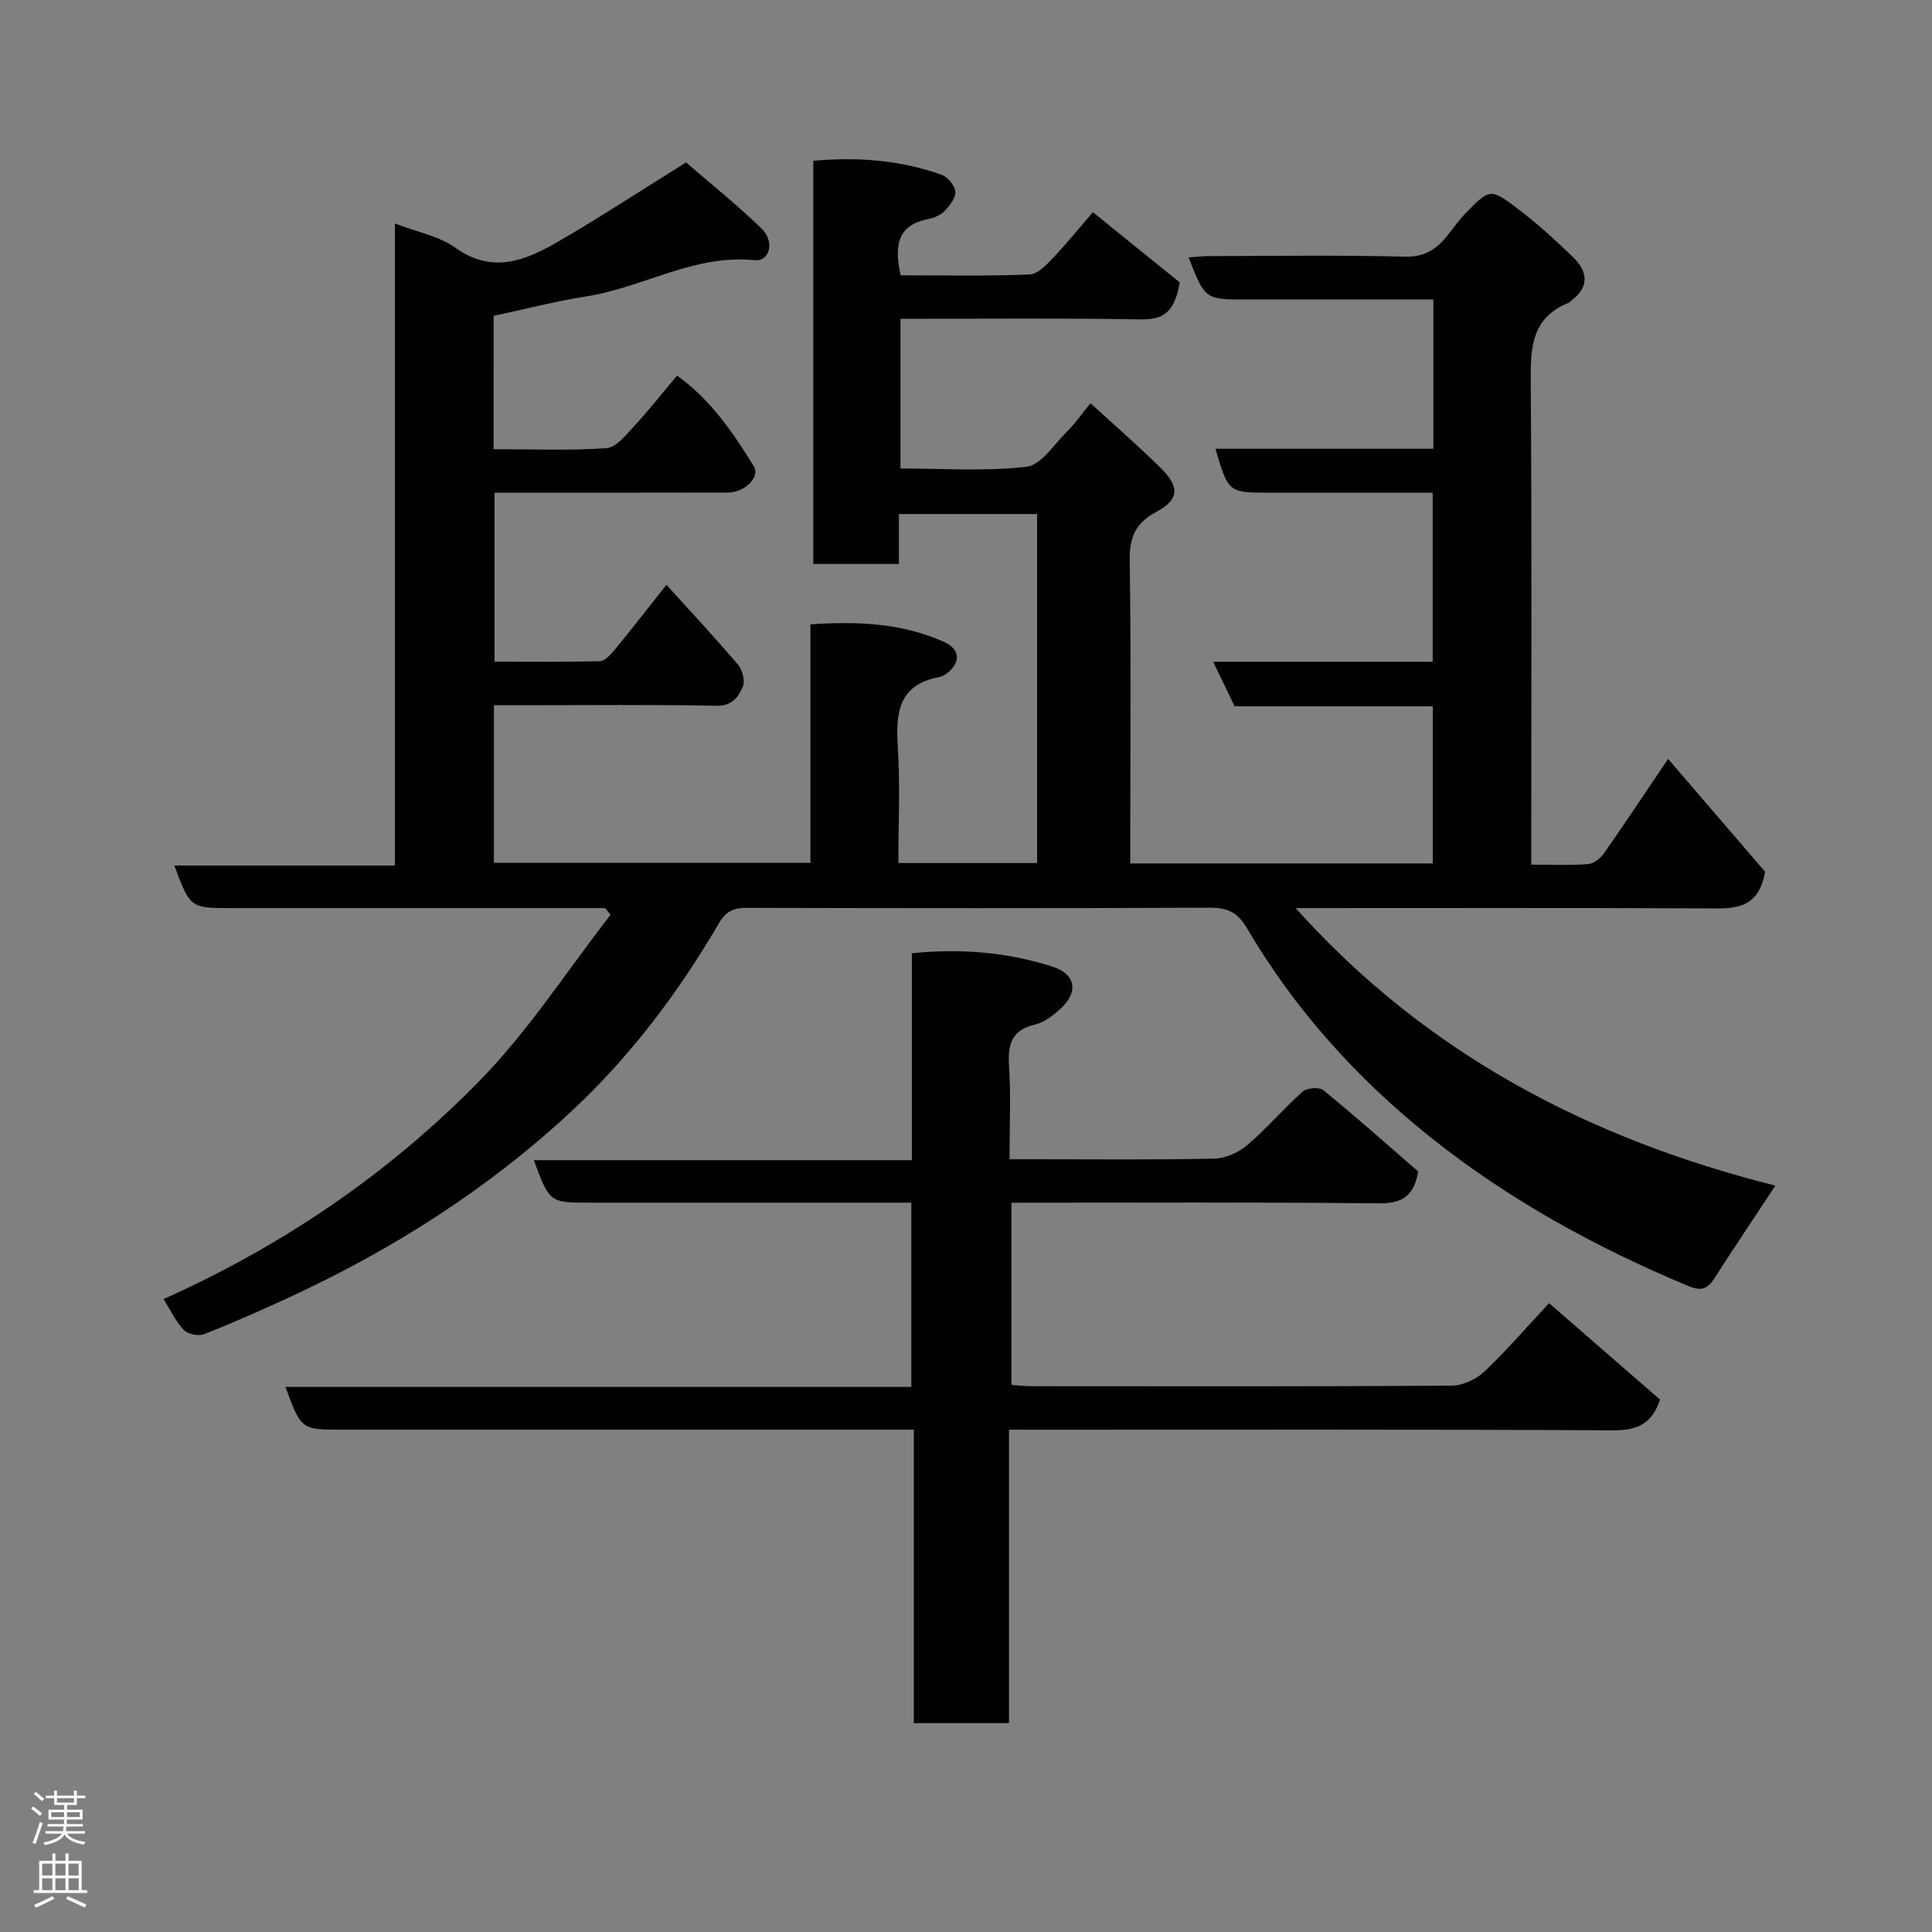 <svg enable-background="new 0 0 400 400" viewBox="0 0 400 400" xmlns="http://www.w3.org/2000/svg"><rect x="0" y="0" width="400" height="400" fill="#808080" stroke="none"/><path d="m102.19 93c8.11 0 15.77.32 23.38-.22 2.01-.14 4.04-2.73 5.7-4.53 3-3.23 5.73-6.71 8.9-10.48 6.87 4.86 11.55 11.72 15.9 18.76 1.37 2.22-1.89 5.44-5.32 5.45-15 .04-30 .02-45 .02-.99 0-1.98 0-3.36 0v34.99c7.19 0 14.46.08 21.73-.09.99-.02 2.15-1.17 2.9-2.07 3.53-4.29 6.94-8.67 10.96-13.75 5.26 5.82 10.2 11.08 14.86 16.59.91 1.08 1.46 3.39.93 4.57-.91 2.05-2.18 3.94-5.4 3.88-13.33-.26-26.66-.11-40-.11-1.96 0-3.91 0-6.11 0v32.64h65.53c0-16.28 0-32.55 0-49.39 9.72-.64 18.92-.28 27.64 3.63 3.37 1.51 3.53 4.17.73 6.42-.5.4-1.12.76-1.73.88-8.57 1.61-8.99 7.6-8.54 14.71.5 7.78.11 15.62.11 23.78h28.72c0-24 0-47.93 0-72.26-9.28 0-18.67 0-28.61 0v10.34c-6.14 0-11.74 0-17.73 0 0-27.66 0-55.38 0-83.47 9.01-.81 17.91-.19 26.52 2.88 1.28.46 2.77 2.2 2.89 3.47.12 1.28-1.13 2.91-2.18 4.01-.85.88-2.23 1.48-3.47 1.72-6.59 1.3-6.93 5.77-5.68 11.63 8.82 0 17.77.19 26.7-.17 1.73-.07 3.59-2.09 5-3.58 3.05-3.23 5.85-6.71 8.11-9.32 6.51 5.26 12.76 10.32 17.98 14.54-1.14 6.9-4.02 7.73-8.42 7.65-16.33-.28-32.66-.11-49.4-.11v30.98c8.61 0 17.44.64 26.09-.35 3.03-.35 5.7-4.62 8.36-7.26 1.71-1.7 3.11-3.71 4.9-5.9 5.11 4.69 9.96 8.89 14.52 13.4 4.01 3.96 3.86 6.55-.95 9.13-4.38 2.35-5.53 5.36-5.46 10.16.3 19 .12 38 .12 57v5.6h62.64c0-10.72 0-21.44 0-32.54-13.62 0-27.22 0-41.04 0-1.49-3.09-2.87-5.96-4.44-9.22h45.45c0-11.56 0-22.95 0-35-7.01 0-14.11 0-21.21 0-4.17 0-8.33 0-12.5 0-8.58 0-8.58 0-11.27-9.1h45.12c0-10.31 0-20.24 0-30.9-3.07 0-6.17 0-9.26 0-9.83 0-19.67 0-29.5 0-8.5 0-8.5 0-11.92-8.72 1.52-.1 2.92-.26 4.32-.27 13.5-.02 27.01-.23 40.5.12 4.1.1 6.53-1.59 8.79-4.39 1.23-1.53 2.34-3.18 3.71-4.57 4.99-5.11 5.15-5.25 10.67-1.09 4.07 3.07 7.86 6.53 11.54 10.07 3.12 3 3.57 6.25-.37 9.14-.13.1-.22.28-.36.34-8.3 3.27-8 10.15-7.95 17.47.23 31 .1 62 .1 93v5.9c4.21 0 8.01.18 11.77-.11 1.16-.09 2.56-1.19 3.28-2.23 4.3-6.13 8.43-12.37 13.28-19.55 7.07 8.23 13.89 16.16 20.09 23.37-1.44 8.21-6.95 7.6-12.55 7.58-28-.13-55.99-.06-84.65-.06 27.17 30.33 61.1 47.86 99.32 57.46-4.43 6.72-8.59 12.9-12.61 19.17-1.48 2.31-2.75 2.73-5.55 1.56-19.1-7.99-37.14-17.88-53.3-30.79-15.15-12.1-28.07-26.42-37.93-43.22-1.97-3.36-4.07-4.28-7.75-4.26-31.83.14-63.67.11-95.5.03-2.82-.01-4.5.46-6.15 3.29-8.32 14.24-18.21 27.38-30.28 38.65-17.36 16.22-37.21 28.82-58.76 38.77-5.77 2.66-11.59 5.24-17.51 7.56-1.14.45-3.31.01-4.15-.85-1.63-1.67-2.66-3.94-4.23-6.42 24.79-11.09 46.71-26.06 65.38-45.13 10.18-10.39 18.2-22.9 27.19-34.45-.38-.46-.77-.91-1.15-1.37-3.59 0-7.19 0-10.78 0-22.17 0-44.33 0-66.5 0-8.6 0-8.6 0-11.9-8.82h45.68c0-44.43 0-88.36 0-132.92 4.57 1.77 9.11 2.59 12.51 5.02 7.72 5.52 14.55 2.63 21.27-1.26 8.59-4.98 16.91-10.44 26.49-16.4 4.49 3.88 10.27 8.52 15.58 13.63 2.86 2.75 1.76 6.94-1.41 6.61-12.47-1.27-23.06 5.66-34.8 7.49-6.4 1-12.71 2.65-19.21 4.04-.01 9.03-.01 17.98-.01 27.6z" fill="#010103"/><path d="m208.9 296v60.75c-6.63 0-12.89 0-19.71 0 0-20.03 0-40.08 0-60.75-2.3 0-4.07 0-5.84 0-37.49 0-74.97 0-112.46 0-8.54 0-8.54 0-11.79-8.85h129.58c0-12.87 0-25.25 0-38.15-3.73 0-7.35 0-10.97 0-18.49 0-36.99 0-55.48 0-8.46 0-8.46 0-11.7-8.8h78.26c0-14.46 0-28.51 0-42.84 10.26-1.04 19.83-.2 29.12 2.77 4.8 1.54 5.42 5.24 1.74 8.64-1.53 1.41-3.38 2.88-5.32 3.34-4.9 1.15-5.72 4.11-5.42 8.61.41 6.13.1 12.32.1 19.29h4.88c12.5 0 24.99.14 37.48-.13 2.32-.05 5.03-1.24 6.83-2.77 4.05-3.45 7.51-7.56 11.49-11.1.88-.79 3.46-.99 4.31-.29 6.76 5.52 13.29 11.33 19.62 16.82-.91 5.36-3.57 6.65-8.34 6.6-25.15-.27-50.31-.13-75.87-.13v37.72c1.28.09 2.71.27 4.14.27 28.99.02 57.98.08 86.97-.11 2.29-.02 5.07-1.29 6.77-2.89 4.56-4.3 8.66-9.08 13.43-14.2 7.71 6.7 15.36 13.35 22.97 19.97-1.67 5.06-4.77 6.39-9.7 6.36-39.65-.21-79.3-.12-118.96-.12-1.81-.01-3.61-.01-6.13-.01z" fill="#010103"/><g fill="#fcfafa"><path d="m6.44 374.46.42-.45c.65.47 1.27.95 1.85 1.44l-.45.49c-.65-.56-1.25-1.06-1.82-1.48m.93 7.33-.63-.26c.55-1.36 1.05-2.8 1.52-4.33.19.1.38.19.59.27-.46 1.29-.95 2.73-1.48 4.32m-.38-10.38.44-.42c.43.34 1.01.82 1.74 1.44l-.49.49c-.53-.51-1.09-1.01-1.69-1.51m2.5.35h1.72v-1.04h.59v1.04h3.52v-1.04h.59v1.04h1.75v.53h-1.75v1.42h-2.03v.97h3.22v2.03h-3.24c0 .35-.01.66-.03.93h3.32v.53h-3.37c-.03.27-.08.58-.15.94h3.96v.53h-3.71c.67.92 1.93 1.48 3.79 1.68-.13.24-.23.44-.29.59-2.13-.38-3.48-1.08-4.04-2.12-.43.97-1.77 1.72-4.03 2.23-.09-.19-.2-.37-.33-.55 2.1-.42 3.37-1.03 3.81-1.83h-3.36v-.53h3.58c.08-.29.13-.61.16-.94h-3.33v-.53h3.39c.02-.27.04-.58.04-.93h-3.23v-2.03h3.25v-.97h-2.07v-1.42h-1.73zm1.12 3.44v1h2.65c.01-.3.02-.44.01-.4v-.25-.35zm1.19-2h3.52v-.91h-3.52zm4.71 2h-2.63v.59c0 .16-.01.28-.01.4h2.64z"/><path d="m13.56 383.74h.63v1.52h2.72v6.07h1.13v.6h-11.06v-.6h1.13v-6.07h2.73v-1.52h.63v1.52h2.1v-1.52zm-2.69 8.83.38.56c-1.24.63-2.53 1.25-3.85 1.85-.1-.21-.21-.42-.34-.63 1.36-.55 2.63-1.15 3.81-1.78m-2.13-4.27h2.1v-2.45h-2.1zm0 3.04h2.1v-2.46h-2.1zm2.72-3.04h2.1v-2.45h-2.1zm0 3.04h2.1v-2.46h-2.1zm6.07 3.6c-1.41-.71-2.7-1.3-3.86-1.78l.35-.56c1.45.62 2.75 1.19 3.88 1.72zm-1.25-9.09h-2.1v2.45h2.1zm-2.09 5.49h2.1v-2.46h-2.1z"/></g></svg>